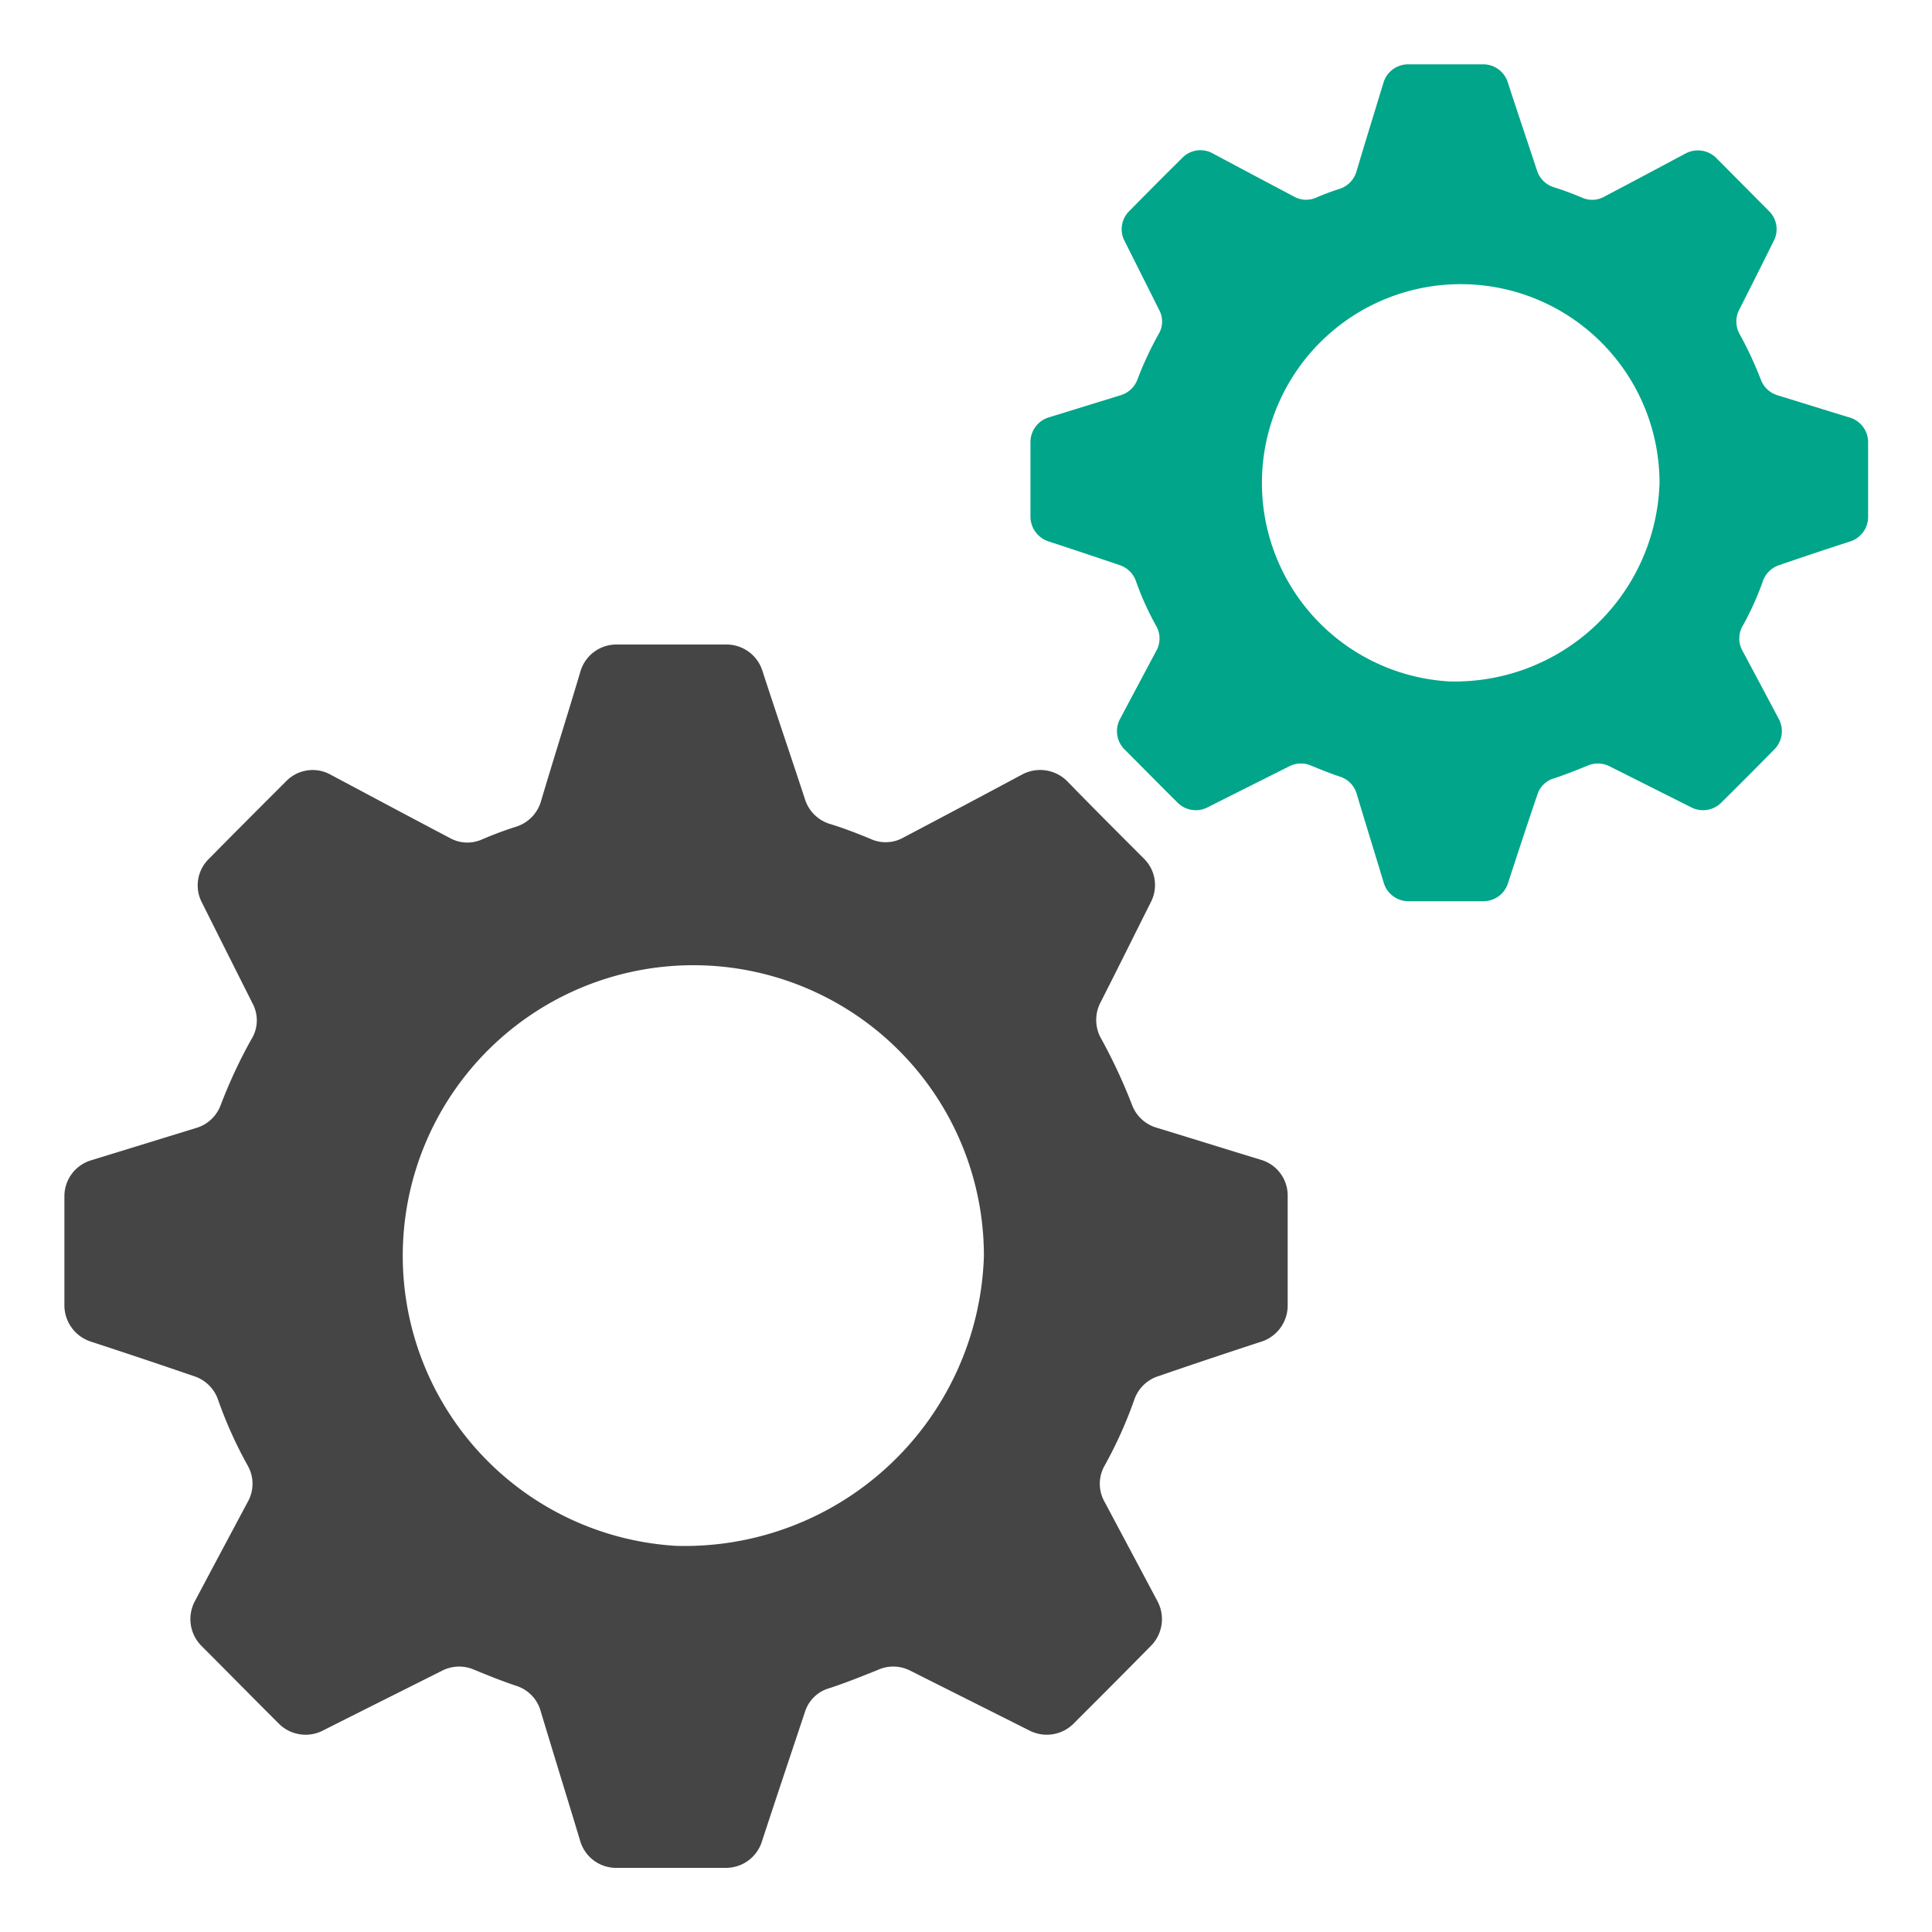 <svg xmlns="http://www.w3.org/2000/svg" xmlns:xlink="http://www.w3.org/1999/xlink" width="30" height="30" viewBox="0 0 30 30">
  <defs>
    <clipPath id="clip-path">
      <rect id="사각형_1342" data-name="사각형 1342" width="30" height="30" transform="translate(1247 137)" fill="#fff" stroke="#707070" stroke-width="1"/>
    </clipPath>
  </defs>
  <g id="마스크_그룹_180" data-name="마스크 그룹 180" transform="translate(-1247 -137)" clip-path="url(#clip-path)">
    <path id="패스_971" data-name="패스 971" d="M1379.859,357.329c-.545-.166-1.084-.335-1.625-.5a.581.581,0,0,1-.379-.353,8.428,8.428,0,0,0-.474-1.02.587.587,0,0,1-.022-.558c.266-.522.527-1.05.789-1.572a.576.576,0,0,0-.113-.679c-.4-.4-.8-.8-1.189-1.2a.593.593,0,0,0-.7-.1q-.915.49-1.838.976a.56.56,0,0,1-.505.026c-.209-.087-.423-.17-.636-.235a.584.584,0,0,1-.387-.374c-.222-.676-.449-1.342-.667-2.013a.585.585,0,0,0-.562-.4h-1.69a.582.582,0,0,0-.571.418c-.2.674-.414,1.346-.614,2.021a.584.584,0,0,1-.379.388,5.533,5.533,0,0,0-.536.2.559.559,0,0,1-.505-.026c-.614-.323-1.224-.649-1.838-.976a.575.575,0,0,0-.7.1c-.4.4-.8.8-1.194,1.2a.575.575,0,0,0-.113.679c.261.522.527,1.05.789,1.572a.555.555,0,0,1-.022.558,7.762,7.762,0,0,0-.475,1.02.58.58,0,0,1-.379.353l-1.625.5a.582.582,0,0,0-.422.561v1.69a.593.593,0,0,0,.409.566c.536.175,1.067.353,1.6.536a.584.584,0,0,1,.375.361,6.566,6.566,0,0,0,.462,1.028.571.571,0,0,1,0,.566c-.274.514-.549,1.028-.823,1.546a.59.59,0,0,0,.109.692c.4.4.793.8,1.194,1.2a.588.588,0,0,0,.684.113c.619-.313,1.241-.623,1.856-.932a.579.579,0,0,1,.5-.013c.213.087.427.174.649.248a.573.573,0,0,1,.379.388c.2.666.41,1.341.614,2.017a.581.581,0,0,0,.571.422h1.69a.584.584,0,0,0,.562-.41c.218-.666.445-1.341.667-2.008a.558.558,0,0,1,.387-.374c.253-.083.5-.183.749-.283a.578.578,0,0,1,.5.013l1.856.932a.589.589,0,0,0,.684-.113c.4-.4.8-.8,1.193-1.2a.589.589,0,0,0,.109-.692c-.275-.518-.549-1.032-.823-1.546a.57.57,0,0,1,0-.566,6.624,6.624,0,0,0,.462-1.028.582.582,0,0,1,.375-.361c.531-.183,1.067-.362,1.6-.536a.589.589,0,0,0,.405-.566v-1.69A.578.578,0,0,0,1379.859,357.329Zm-9.082,5.994a4.512,4.512,0,1,1,4.778-4.5A4.648,4.648,0,0,1,1370.777,363.323Z" transform="translate(-113.277 -202.319)" fill="#454545"/>
    <path id="패스_2170" data-name="패스 2170" d="M1373.991,354.8c-.373-.114-.742-.23-1.112-.343a.4.4,0,0,1-.259-.241,5.783,5.783,0,0,0-.325-.7.4.4,0,0,1-.015-.381c.182-.357.361-.718.54-1.076a.394.394,0,0,0-.077-.465l-.814-.82a.406.406,0,0,0-.48-.071c-.417.223-.838.447-1.258.668a.383.383,0,0,1-.346.018c-.143-.06-.289-.116-.435-.161a.4.4,0,0,1-.265-.256c-.152-.462-.307-.918-.456-1.377a.4.4,0,0,0-.384-.277h-1.156a.4.4,0,0,0-.39.286c-.14.461-.283.921-.42,1.382a.4.4,0,0,1-.259.265,3.783,3.783,0,0,0-.366.137.382.382,0,0,1-.346-.018c-.42-.221-.838-.444-1.258-.668a.393.393,0,0,0-.477.071c-.274.271-.548.546-.817.82a.394.394,0,0,0-.078.465l.54,1.076a.38.38,0,0,1-.015.381,5.315,5.315,0,0,0-.325.7.4.4,0,0,1-.259.241l-1.112.343a.4.4,0,0,0-.289.384v1.156a.406.406,0,0,0,.281.387c.366.12.73.241,1.1.367a.4.4,0,0,1,.256.247,4.479,4.479,0,0,0,.316.7.392.392,0,0,1,0,.387q-.282.528-.563,1.058a.4.4,0,0,0,.074.474c.274.274.543.548.817.82a.4.4,0,0,0,.468.077c.423-.214.849-.426,1.27-.638a.4.4,0,0,1,.343-.009c.146.06.292.119.444.17a.393.393,0,0,1,.259.265c.137.456.28.918.42,1.38a.4.4,0,0,0,.39.289h1.156a.4.4,0,0,0,.384-.28c.149-.456.3-.918.456-1.374a.382.382,0,0,1,.265-.256c.173-.057.343-.125.513-.194a.4.4,0,0,1,.343.009l1.27.638a.4.4,0,0,0,.468-.077c.274-.271.548-.546.817-.82a.4.4,0,0,0,.074-.474q-.282-.532-.563-1.058a.389.389,0,0,1,0-.387,4.547,4.547,0,0,0,.316-.7.4.4,0,0,1,.256-.247c.364-.125.73-.247,1.1-.367a.4.4,0,0,0,.277-.387v-1.156A.4.4,0,0,0,1373.991,354.8Zm-6.214,4.1a3.087,3.087,0,1,1,3.269-3.082A3.18,3.18,0,0,1,1367.777,358.9Z" transform="translate(-98.277 -211.319)" fill="#00a58a"/>
  </g>
</svg>
